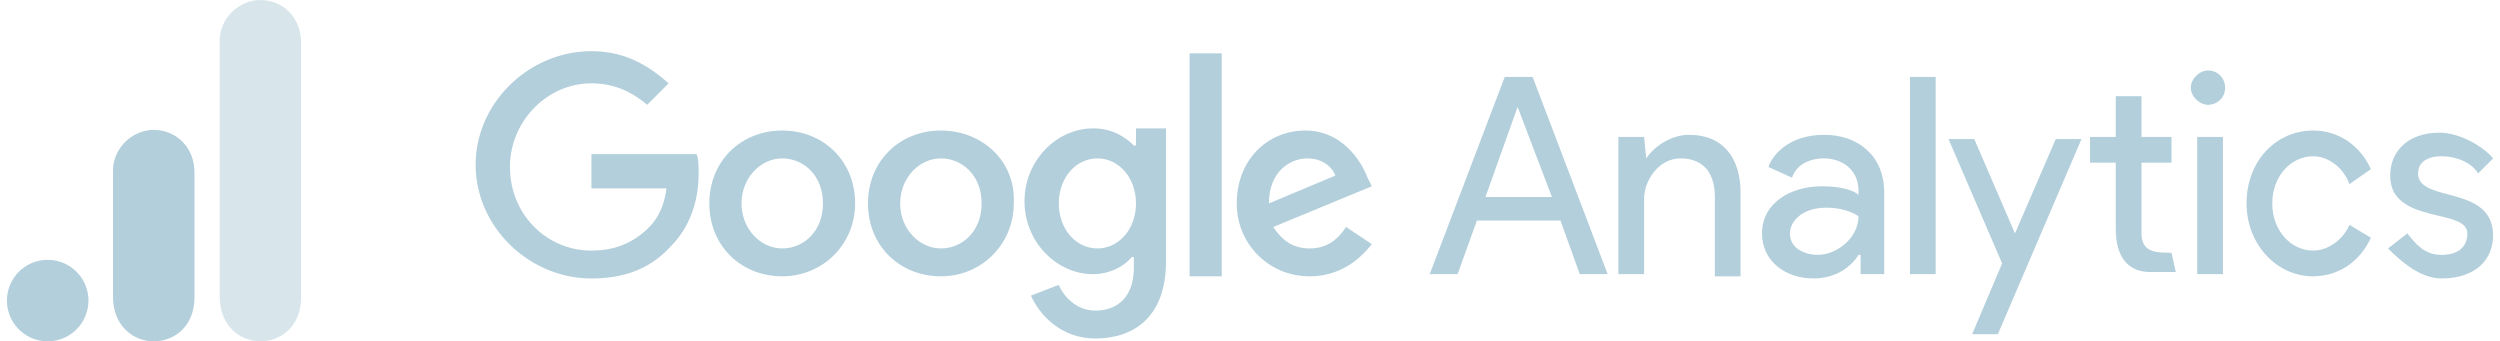 <svg width="293" height="40" fill="none" xmlns="http://www.w3.org/2000/svg"><path opacity=".5" d="M25.747 4.773v30c0 3.356 2.316 5.227 4.773 5.227 2.272 0 4.772-1.59 4.772-5.227V5c0-3.077-2.272-5-4.772-5-2.5 0-4.773 2.12-4.773 4.773z" fill="#B2CFDB"/><path d="M13.247 20v14.773c0 3.356 2.316 5.227 4.773 5.227 2.273 0 4.773-1.591 4.773-5.227V20.227c0-3.077-2.273-5-4.773-5-2.5 0-4.773 2.12-4.773 4.773zM5.52 40a4.773 4.773 0 1 0 0-9.545 4.773 4.773 0 0 0 0 9.545zM69.316 22.081h8.794c-.251 2.01-1.005 3.518-2.01 4.523-1.256 1.256-3.267 2.764-6.784 2.764-5.277 0-9.549-4.272-9.549-9.8 0-5.276 4.272-9.799 9.548-9.799 3.016 0 5.026 1.256 6.534 2.513l2.512-2.513C76.1 7.759 73.336 6 69.315 6c-7.286 0-13.568 6.03-13.568 13.317s6.282 13.318 13.569 13.318c4.02 0 7.035-1.257 9.297-3.77 2.512-2.512 3.266-5.779 3.266-8.543 0-.753 0-1.758-.251-2.261H69.315v4.02zM258.772 8.261c1.257 0 2.011 1.005 2.011 2.01 0 1.257-1.006 2.01-2.011 2.01-1.005 0-2.01-1.005-2.01-2.01s1.005-2.01 2.01-2.01z" fill="#B2CFDB"/><path fill-rule="evenodd" clip-rule="evenodd" d="m167.562 32.132 8.794-23.117h3.267l8.794 23.117h-3.266l-2.262-6.282h-9.799l-2.261 6.282h-3.267zm14.322-9.046-4.02-10.553-3.769 10.553h7.789z" fill="#B2CFDB"/><path d="M226.861 32.132h-3.015V9.015h3.015v23.117zM192.94 18.563c1.005-1.507 3.015-2.764 5.025-2.764 4.02 0 6.03 2.764 6.03 6.785v9.8h-3.015v-9.298c0-3.266-1.759-4.523-4.02-4.523-2.513 0-4.272 2.513-4.272 4.774v8.795h-3.015V16.05h3.015l.252 2.512z" fill="#B2CFDB"/><path fill-rule="evenodd" clip-rule="evenodd" d="M213.544 21.83c-3.769 0-7.036 2.01-7.036 5.528 0 3.266 2.764 5.276 6.03 5.276 2.764 0 4.523-1.507 5.277-2.764h.251v2.262h2.764v-9.548c0-4.523-3.266-6.785-7.035-6.785-4.02 0-6.031 2.262-6.533 3.77l2.764 1.256c.502-1.508 2.01-2.262 3.769-2.262 2.01 0 4.02 1.257 4.02 3.77v.502c-.502-.503-2.01-1.005-4.271-1.005zm.502 2.512c2.513 0 3.769 1.006 3.769 1.006 0 2.512-2.513 4.522-4.774 4.522-1.508 0-3.266-.754-3.266-2.512 0-1.257 1.256-3.016 4.271-3.016z" fill="#B2CFDB"/><path d="m231.133 39.167 3.518-8.292-6.282-14.573h3.015l4.774 11.056 4.775-11.056h3.015l-9.8 22.865h-3.015zM271.084 18.313c1.759 0 3.518 1.256 4.272 3.266l2.513-1.759c-1.257-2.764-3.769-4.523-6.785-4.523-4.271 0-7.789 3.518-7.789 8.543 0 4.775 3.518 8.544 7.789 8.544 3.016 0 5.528-1.76 6.785-4.523l-2.513-1.508c-.754 1.76-2.513 3.015-4.272 3.015-2.512 0-4.774-2.261-4.774-5.527 0-3.267 2.262-5.528 4.774-5.528zM286.161 32.635c4.02 0 6.03-2.262 6.03-5.026 0-3.419-2.827-4.173-5.275-4.825-1.87-.499-3.519-.938-3.519-2.462 0-1.256 1.005-2.01 2.764-2.01s3.517.754 4.271 2.01l1.759-1.758c-1.005-1.257-3.769-3.016-6.282-3.016-3.769 0-5.779 2.262-5.779 5.026 0 3.355 3.05 4.085 5.607 4.697 1.848.442 3.439.822 3.439 2.087 0 1.508-1.005 2.513-3.015 2.513-2.01 0-3.015-1.257-4.021-2.513l-2.261 1.759c1.508 1.508 3.769 3.518 6.282 3.518zM260.531 32.132h-3.015V16.051h3.015v16.081zM255.003 31.88l-.503-2.261c-1.759 0-3.517 0-3.517-2.261v-8.292h3.517V16.05h-3.517v-4.775h-3.016v4.774h-3.015v3.016h3.015v7.789c0 3.015 1.257 5.025 4.021 5.025h3.015z" fill="#B2CFDB"/><path fill-rule="evenodd" clip-rule="evenodd" d="M83.135 23.84c0-5.025 3.77-8.543 8.543-8.543 4.775 0 8.544 3.518 8.544 8.543 0 4.775-3.77 8.544-8.544 8.544-4.774 0-8.543-3.518-8.543-8.544zm3.77 0c0 3.016 2.26 5.277 4.773 5.277s4.775-2.01 4.775-5.277c0-3.266-2.262-5.276-4.775-5.276-2.512 0-4.774 2.261-4.774 5.276zM132.887 17.056c-1.005-1.005-2.513-2.01-4.774-2.01-4.272 0-8.041 3.769-8.041 8.543 0 4.774 3.769 8.543 8.041 8.543 2.01 0 3.769-1.005 4.522-2.01h.252v1.256c0 3.267-1.759 5.026-4.523 5.026-2.262 0-3.769-1.76-4.272-3.016l-3.266 1.257c1.005 2.261 3.518 5.025 7.538 5.025 4.523 0 8.292-2.512 8.292-9.045v-15.58h-3.518v2.011h-.251zm-4.272 12.06c-2.513 0-4.523-2.26-4.523-5.276 0-3.015 2.01-5.276 4.523-5.276s4.523 2.261 4.523 5.276c0 3.016-2.01 5.277-4.523 5.277zM101.729 23.84c0-5.025 3.769-8.543 8.543-8.543 4.774 0 8.795 3.518 8.543 8.543 0 4.775-3.769 8.544-8.543 8.544-4.774 0-8.543-3.518-8.543-8.544zm3.769 0c0 3.016 2.261 5.277 4.774 5.277s4.774-2.01 4.774-5.277c0-3.266-2.261-5.276-4.774-5.276s-4.774 2.261-4.774 5.276z" fill="#B2CFDB"/><path d="M139.419 6.251h3.769v26.132h-3.769V6.251z" fill="#B2CFDB"/><path fill-rule="evenodd" clip-rule="evenodd" d="M149.219 26.605c1.005 1.507 2.261 2.512 4.271 2.512s3.267-1.005 4.272-2.512l3.015 2.01c-1.005 1.256-3.267 3.769-7.287 3.769-4.774 0-8.543-3.77-8.543-8.544 0-5.025 3.518-8.543 8.041-8.543 4.271 0 6.533 3.518 7.286 5.528l.503 1.005-11.558 4.775zm7.286-6.031c-.502-1.256-1.759-2.01-3.266-2.01-2.01 0-4.523 1.508-4.523 5.276l7.789-3.266z" fill="#B2CFDB"/></svg>